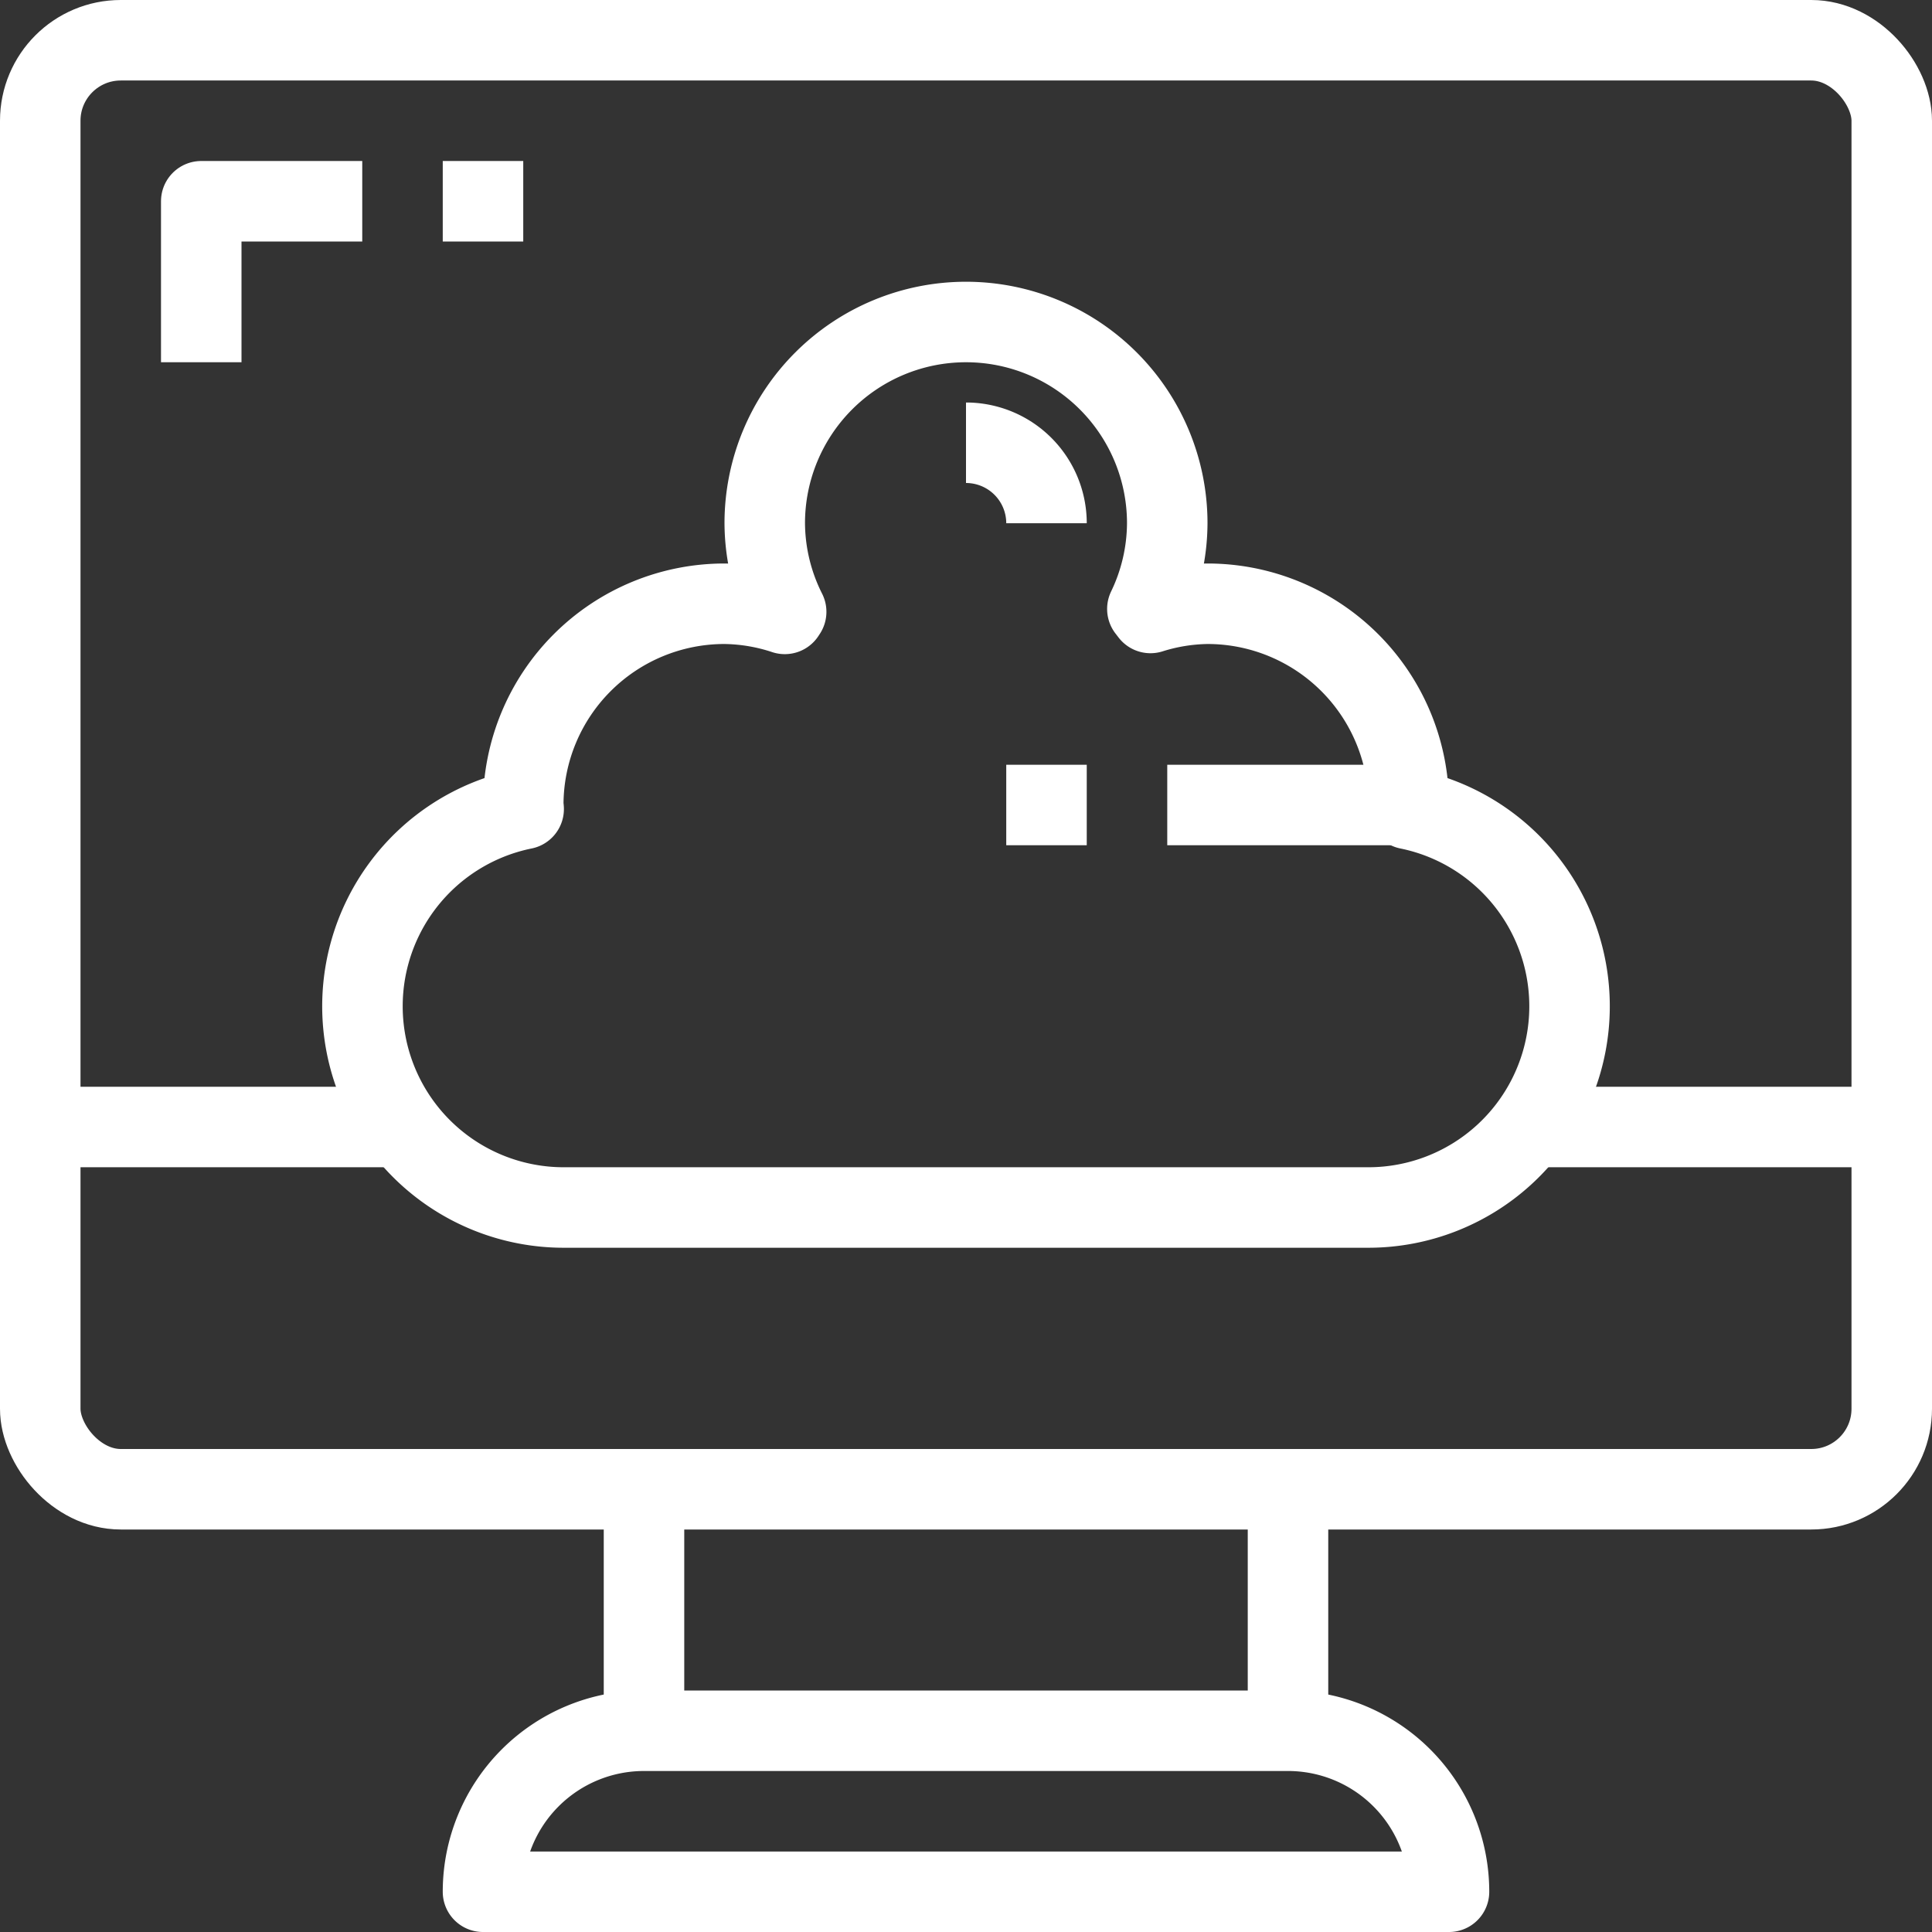 <svg id="storage" xmlns="http://www.w3.org/2000/svg" width="48" height="48" viewBox="0 0 48 48">
  <rect x="0" y="0" width="48" height="48" fill="#333333" stroke="none"/>
  <rect id="Rectangle_253" data-name="Rectangle 253" width="46" height="36" rx="2" transform="translate(1 1)" fill="none" stroke="#fff" stroke-linejoin="round" stroke-width="2"/>
  <path id="Path_731" data-name="Path 731" d="M16,43H32a4,4,0,0,1,4,4H12A4,4,0,0,1,16,43Z" fill="none" stroke="#fff" stroke-linejoin="round" stroke-width="2"/>
  <line id="Line_23" data-name="Line 23" y1="6" transform="translate(16 37)" fill="none" stroke="#fff" stroke-linejoin="round" stroke-width="2"/>
  <line id="Line_24" data-name="Line 24" y1="6" transform="translate(32 37)" fill="none" stroke="#fff" stroke-linejoin="round" stroke-width="2"/>
  <path id="Path_732" data-name="Path 732" d="M34.99,20.1c0-.034.01-.066.01-.1a5,5,0,0,0-5-5,4.921,4.921,0,0,0-1.417.229l-.077-.1A4.947,4.947,0,0,0,29,13a5,5,0,0,0-10,0,4.944,4.944,0,0,0,.532,2.2l-.034.052A4.928,4.928,0,0,0,18,15a5,5,0,0,0-5,5c0,.034.009.066.01.1A5,5,0,0,0,14,30H34a5,5,0,0,0,.99-9.9Z" fill="none" stroke="#fff" stroke-linejoin="round" stroke-width="2"/>
  <path id="Path_733" data-name="Path 733" d="M26,13a2,2,0,0,0-2-2" fill="none" stroke="#fff" stroke-linejoin="round" stroke-width="2"/>
  <line id="Line_25" data-name="Line 25" x1="6" transform="translate(29 20)" fill="none" stroke="#fff" stroke-linejoin="round" stroke-width="2"/>
  <line id="Line_26" data-name="Line 26" x1="2" transform="translate(25 20)" fill="none" stroke="#fff" stroke-linejoin="round" stroke-width="2"/>
  <line id="Line_27" data-name="Line 27" x2="9" transform="translate(38 28)" fill="none" stroke="#fff" stroke-linejoin="round" stroke-width="2"/>
  <line id="Line_28" data-name="Line 28" x1="9" transform="translate(1 28)" fill="none" stroke="#fff" stroke-linejoin="round" stroke-width="2"/>
  <path id="Path_734" data-name="Path 734" d="M9,5H5V9" fill="none" stroke="#fff" stroke-linejoin="round" stroke-width="2"/>
  <line id="Line_29" data-name="Line 29" x2="2" transform="translate(11 5)" fill="none" stroke="#fff" stroke-linejoin="round" stroke-width="2"/>
</svg>
